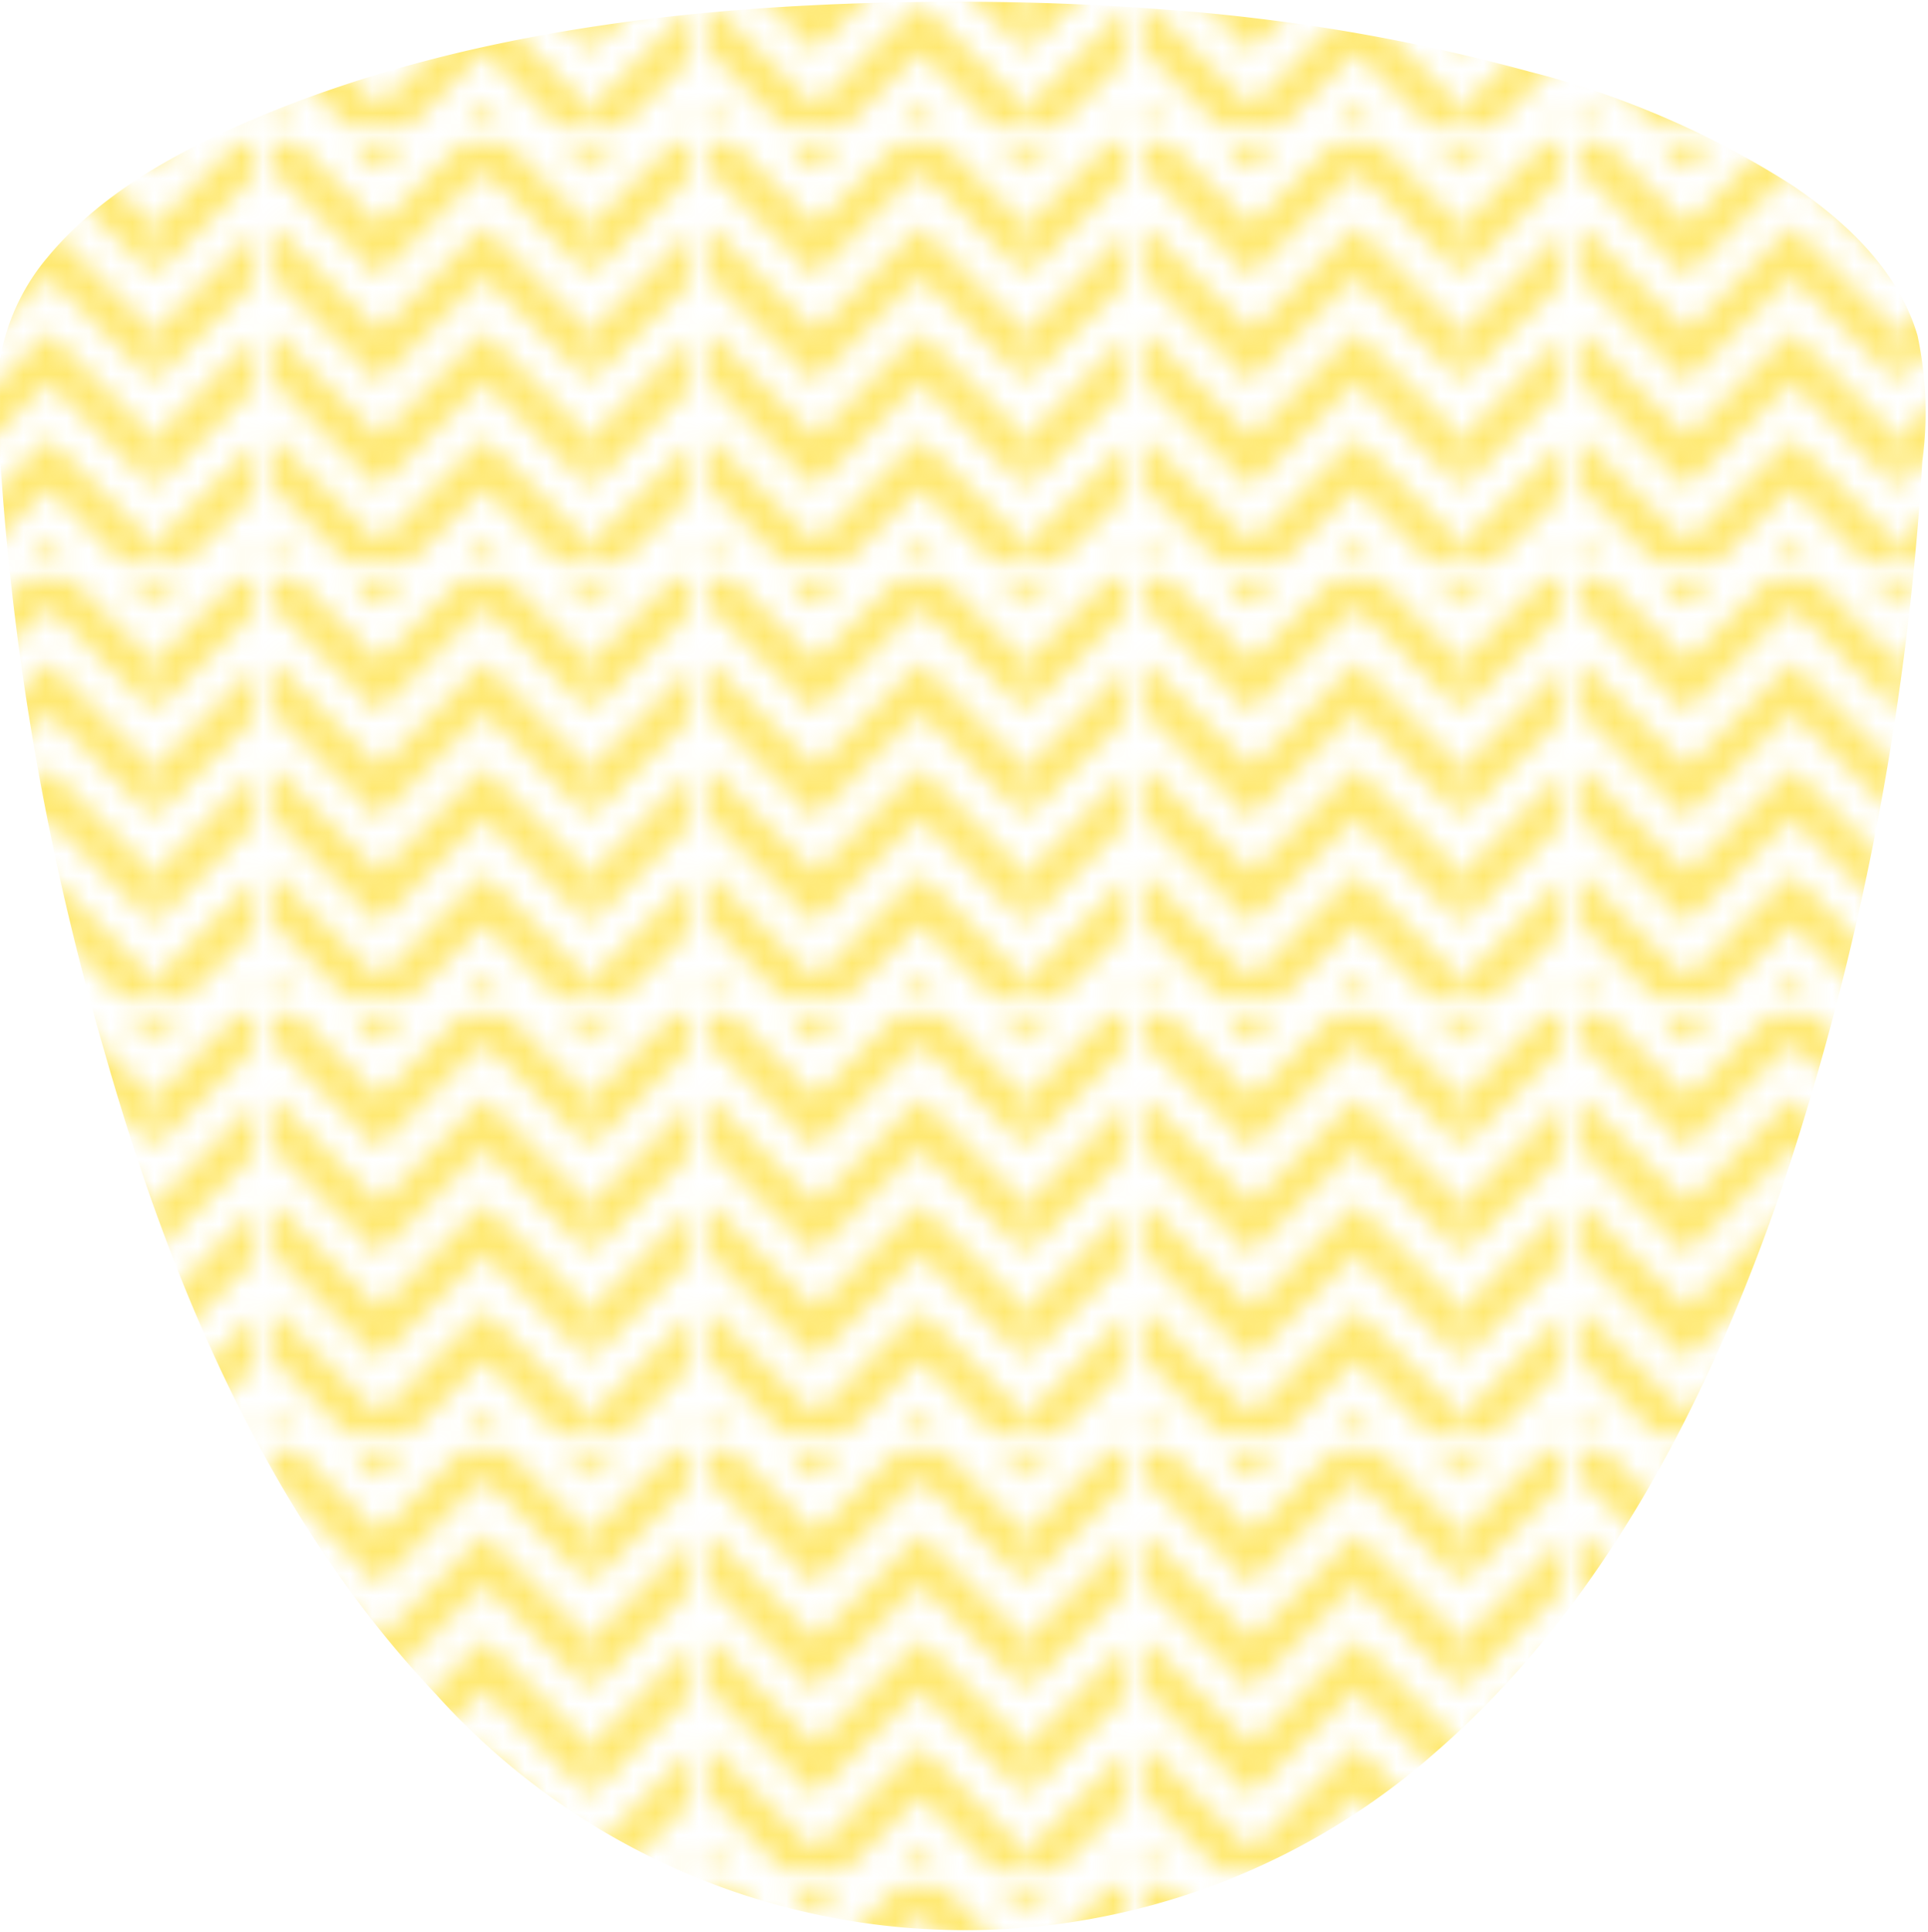 <svg viewBox="0 0 88.48 88.64" xmlns="http://www.w3.org/2000/svg" xmlns:xlink="http://www.w3.org/1999/xlink"><pattern id="a" height="19.4" patternTransform="translate(32.58 66.69)" patternUnits="userSpaceOnUse" viewBox="0 0 19.37 19.4" width="19.37"><path d="m0 0h19.37v19.4h-19.37z" fill="none"/><path d="m0 18.21v2.39l4.8 4.79 4.84-4.84 4.86 4.87v-2.34l-4.86-4.87-4.8 4.81z" fill="#ffdb16"/><path d="m19.37 20.55-4.87 4.87v-2.34l4.87-4.87z" fill="#ffdb16"/><path d="m0 13.38v2.38l4.8 4.8 4.84-4.84 4.86 4.86v-2.34l-4.86-4.86-4.8 4.8z" fill="#ffdb16"/><path d="m19.37 15.72-4.87 4.86v-2.34l4.87-4.86z" fill="#ffdb16"/><path d="m0 8.51v2.39l4.8 4.8 4.84-4.85 4.86 4.87v-2.34l-4.86-4.87-4.8 4.81z" fill="#ffdb16"/><path d="m19.37 10.85-4.87 4.87v-2.34l4.87-4.87z" fill="#ffdb16"/><path d="m0 3.68v2.39l4.8 4.79 4.84-4.84 4.86 4.86v-2.33l-4.86-4.87-4.8 4.81z" fill="#ffdb16"/><path d="m19.37 6.02-4.87 4.86v-2.33l4.87-4.87z" fill="#ffdb16"/><path d="m0-1.19v2.39l4.8 4.8 4.84-4.84 4.86 4.86v-2.34l-4.86-4.87-4.8 4.81z" fill="#ffdb16"/><path d="m19.37 1.16-4.87 4.86v-2.34l4.87-4.87z" fill="#ffdb16"/><path d="m0-6.02v2.39l4.8 4.79 4.84-4.84 4.86 4.87v-2.34l-4.86-4.87-4.8 4.81z" fill="#ffdb16"/><path d="m19.37-3.68-4.87 4.87v-2.34l4.87-4.87z" fill="#ffdb16"/></pattern><g fill-rule="evenodd"><path d="m44.24.08c-25.24 0-44.24 7.55-44.24 17.56a131.82 131.82 0 0 0 7.45 38.36c7.86 21.31 20.55 32.56 36.79 32.56 16.87 0 29.83-11.56 37.47-33.56a133.57 133.57 0 0 0 6.77-37.34c0-10.03-19.02-17.58-44.24-17.58z" fill="#fff"/><path d="m44.38.08c-11 0-22.73 1.14-32.94 5.59-3.3 1.44-6.66 3.33-9 6.15a9.84 9.84 0 0 0 -2.27 7.09 125.64 125.64 0 0 0 4.89 29.3c3 10.61 7.51 21.39 15.18 29.53a32.64 32.64 0 0 0 45.88 2.67c7.79-6.76 12.64-16.37 15.93-26a129.3 129.3 0 0 0 6.41-33.23 17 17 0 0 0 -.16-5.79c-.88-3-3.3-5.25-5.8-6.93a41.15 41.15 0 0 0 -12-5.18 87.36 87.36 0 0 0 -16.63-2.83q-4.74-.37-9.49-.37z" fill="#fff"/><path d="m44.1.08c-11 0-22.73 1.14-32.94 5.59-3.31 1.44-6.66 3.33-8.99 6.15a9.84 9.84 0 0 0 -2.28 7.09 125.64 125.64 0 0 0 4.89 29.3c3.01 10.61 7.51 21.39 15.22 29.53a32.64 32.64 0 0 0 45.88 2.67c7.79-6.76 12.64-16.37 15.93-26a129.3 129.3 0 0 0 6.41-33.23 17 17 0 0 0 -.22-5.78c-.88-3-3.3-5.25-5.8-6.93a41.15 41.15 0 0 0 -12-5.18 87.36 87.36 0 0 0 -16.61-2.84c-3.16-.25-6.33-.37-9.49-.37z" fill="url(#a)" opacity=".6"/></g></svg>